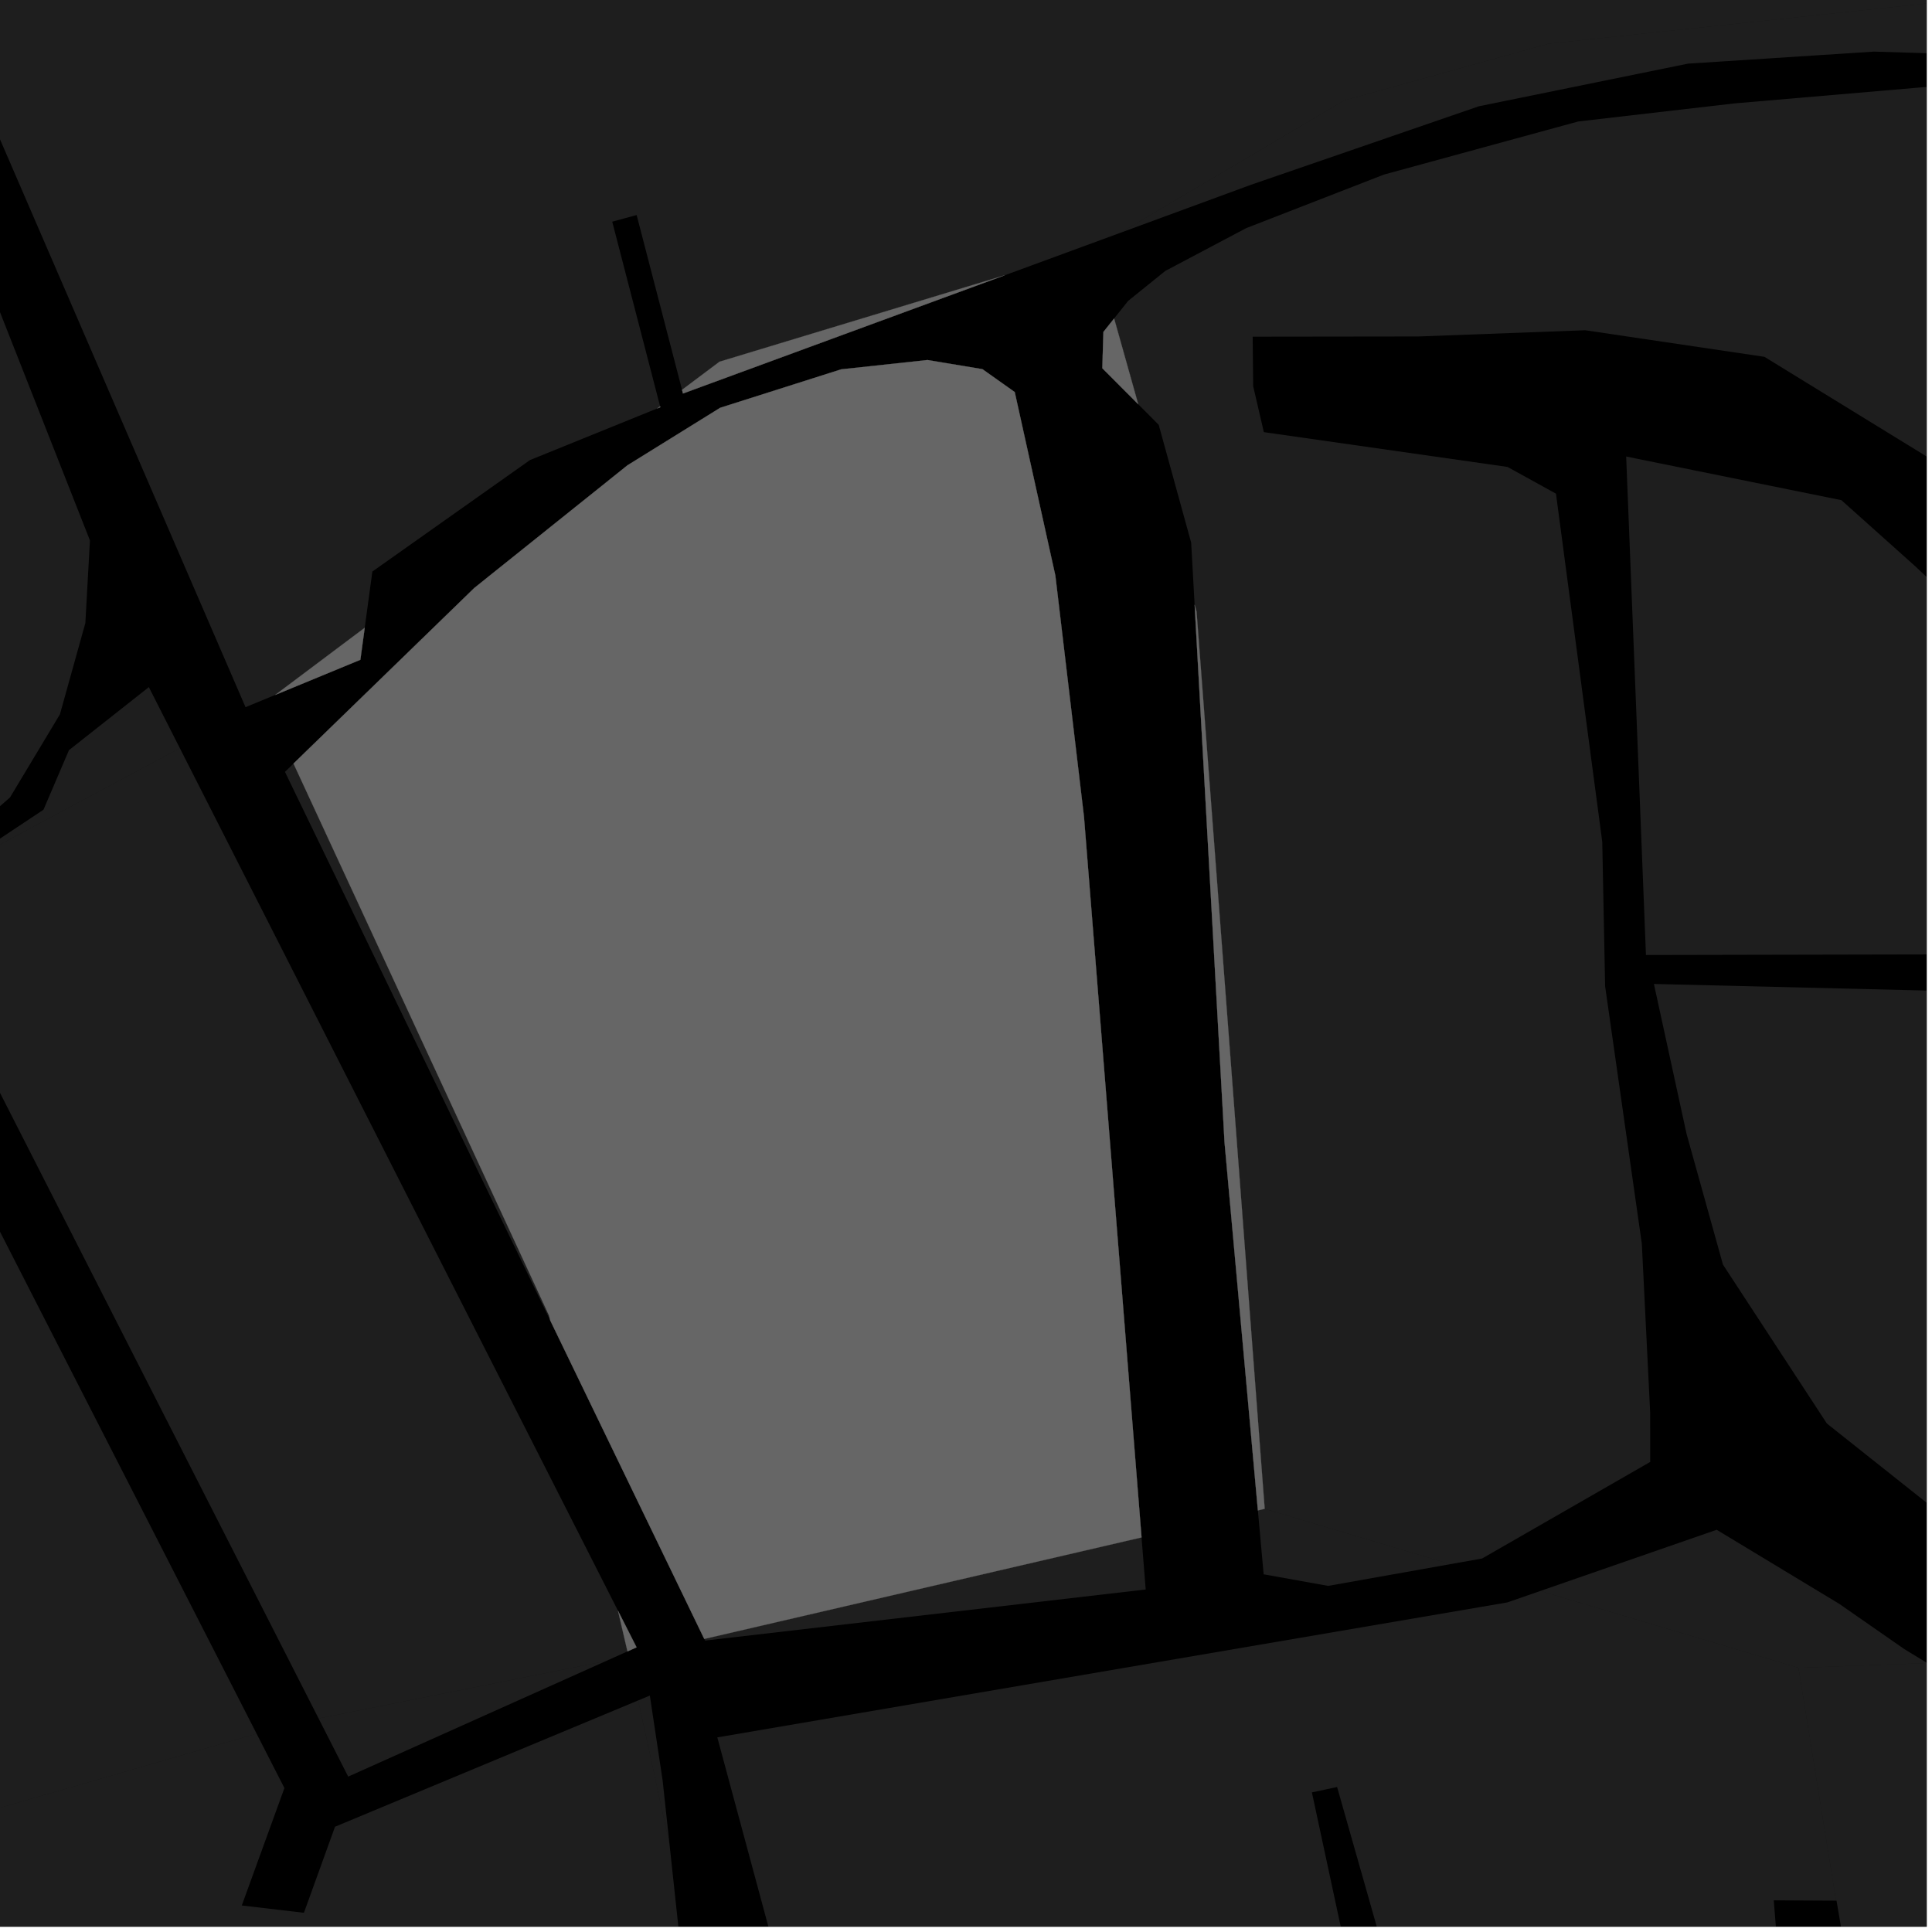 <?xml version="1.0" encoding="UTF-8"?>
<svg xmlns="http://www.w3.org/2000/svg" xmlns:xlink="http://www.w3.org/1999/xlink" width="361pt" height="361pt" viewBox="0 0 361 361" version="1.1">
<defs>
<clipPath id="clip1">
  <path d="M 287 285 L 360 285 L 360 312 L 287 312 Z M 287 285 "/>
</clipPath>
<clipPath id="clip2">
  <path d="M 303 85 L 360 85 L 360 179 L 303 179 Z M 303 85 "/>
</clipPath>
<clipPath id="clip3">
  <path d="M 309 183 L 360 183 L 360 310 L 309 310 Z M 309 183 "/>
</clipPath>
<clipPath id="clip4">
  <path d="M 209 0 L 360 0 L 360 44 L 209 44 Z M 209 0 "/>
</clipPath>
<clipPath id="clip5">
  <path d="M 208 16 L 360 16 L 360 306 L 208 306 Z M 208 16 "/>
</clipPath>
<clipPath id="clip6">
  <path d="M 134 297 L 344 297 L 344 360 L 134 360 Z M 134 297 "/>
</clipPath>
<clipPath id="clip7">
  <path d="M 336 310 L 360 310 L 360 360 L 336 360 Z M 336 310 "/>
</clipPath>
<clipPath id="clip8">
  <path d="M 0 139 L 118 139 L 118 360 L 0 360 Z M 0 139 "/>
</clipPath>
<clipPath id="clip9">
  <path d="M 0 0 L 360 0 L 360 133 L 0 133 Z M 0 0 "/>
</clipPath>
<clipPath id="clip10">
  <path d="M 0 317 L 170 317 L 170 360 L 0 360 Z M 0 317 "/>
</clipPath>
</defs>
<g id="surface9282">
<path style="fill-rule:nonzero;fill:rgb(0%,0%,0%);fill-opacity:1;stroke-width:0.03;stroke-linecap:square;stroke-linejoin:miter;stroke:rgb(0%,0%,0%);stroke-opacity:1;stroke-miterlimit:10;" d="M 0 178 L 360 178 L 360 -182 L 0 -182 Z M 0 178 " transform="matrix(1,0,0,1,0,182)"/>
<g clip-path="url(#clip1)" clip-rule="nonzero">
<path style=" stroke:none;fill-rule:nonzero;fill:rgb(39.999%,39.999%,39.999%);fill-opacity:0.3;" d="M 287.824 297.273 L 320.766 285.844 L 343.664 299.68 L 355.82 308.133 L 360.109 310.746 L 336.055 311.637 Z M 287.824 297.273 "/>
</g>
<g clip-path="url(#clip2)" clip-rule="nonzero">
<path style=" stroke:none;fill-rule:nonzero;fill:rgb(39.999%,39.999%,39.999%);fill-opacity:0.3;" d="M 307.551 178.445 L 303.855 85.305 L 344.07 93.457 L 357.926 105.859 L 387.695 134.078 L 402.617 158.992 L 408.297 178.238 Z M 307.551 178.445 "/>
</g>
<g clip-path="url(#clip3)" clip-rule="nonzero">
<path style=" stroke:none;fill-rule:nonzero;fill:rgb(39.999%,39.999%,39.999%);fill-opacity:0.3;" d="M 309.039 183.855 L 407.371 186.234 L 429.461 228.84 L 467.516 287.684 L 480.375 304.441 L 413.934 309.957 L 375.555 293.148 L 341.359 265.988 L 321.941 236.297 L 315.137 211.863 Z M 309.039 183.855 "/>
</g>
<g clip-path="url(#clip4)" clip-rule="nonzero">
<path style=" stroke:none;fill-rule:nonzero;fill:rgb(39.999%,39.999%,39.999%);fill-opacity:0.3;" d="M 373.848 -0.824 L 373.875 10.359 L 350.156 9.645 L 315.406 11.891 L 276.324 19.859 L 233.762 34.523 L 209.297 43.516 L 251.164 18.773 L 289.363 8.164 Z M 373.848 -0.824 "/>
</g>
<g clip-path="url(#clip5)" clip-rule="nonzero">
<path style=" stroke:none;fill-rule:nonzero;fill:rgb(39.999%,39.999%,39.999%);fill-opacity:0.3;" d="M 208.176 59.512 L 210.793 56.227 L 217.73 50.629 L 232.867 42.621 L 258.617 32.613 L 294.895 22.699 L 324.051 19.324 L 359.609 16.273 L 386.289 16.41 L 430.496 41.355 L 405.832 74.246 L 439.102 99.906 L 468.18 127.945 L 507.98 179.25 L 574.512 244.562 L 538.766 279.098 L 503.723 305.816 L 483.715 259.617 L 460.605 219.758 L 407.402 141.027 L 399.039 123.121 L 368.562 90.559 L 329.688 66.672 L 296.195 61.707 L 265.031 62.871 L 234.066 62.91 L 234.16 72.16 L 236.152 80.746 L 281.68 87.246 L 290.738 92.242 L 299.387 157.297 L 299.922 184.289 L 306.781 232.398 L 308.336 263.867 L 308.348 273.164 L 276.934 291.211 L 271.012 292.266 L 236.309 281.926 L 223.578 114.273 L 223.219 113.004 L 222.574 101.395 L 216.508 79.379 L 212.684 75.543 Z M 208.176 59.512 "/>
</g>
<g clip-path="url(#clip6)" clip-rule="nonzero">
<path style=" stroke:none;fill-rule:nonzero;fill:rgb(39.999%,39.999%,39.999%);fill-opacity:0.3;" d="M 343.07 355.145 L 338.992 355.125 L 331.43 355.082 L 333.496 380.574 L 267.262 395.234 L 249.84 333.906 L 247.547 334.398 L 245.133 334.918 L 258.883 398.953 L 162.266 429.258 L 134.031 324.637 L 281.648 299.418 L 287.824 297.273 L 336.055 311.637 Z M 343.07 355.145 "/>
</g>
<path style=" stroke:none;fill-rule:nonzero;fill:rgb(39.999%,39.999%,39.999%);fill-opacity:0.3;" d="M 213.301 287.27 L 214.078 297 L 131.746 306.551 L 131.594 306.238 Z M 213.301 287.27 "/>
<path style=" stroke:none;fill-rule:nonzero;fill:rgb(39.999%,39.999%,39.999%);fill-opacity:0.3;" d="M 119.25 317.727 L 121.426 316.824 L 123.812 332.66 L 125.105 344.648 Z M 119.25 317.727 "/>
<path style=" stroke:none;fill-rule:nonzero;fill:rgb(39.999%,39.999%,39.999%);fill-opacity:0.3;" d="M 271.012 292.266 L 248.172 296.328 L 236.117 294.164 L 235.039 282.223 L 236.309 281.926 Z M 271.012 292.266 "/>
<g clip-path="url(#clip7)" clip-rule="nonzero">
<path style=" stroke:none;fill-rule:nonzero;fill:rgb(39.999%,39.999%,39.999%);fill-opacity:0.3;" d="M 343.16 355.145 L 343.07 355.145 L 336.055 311.637 L 360.109 310.746 L 389.207 328.492 L 429.766 429.957 L 429.82 476.125 L 436.586 476.688 L 480.441 480.336 L 500.93 512.312 L 548.809 627.562 L 516.918 627.66 L 498.07 596.629 L 494.586 598.52 L 491.098 600.406 L 508.891 629.945 L 499.555 629.273 L 490.77 628.914 L 482.938 631.012 L 474.293 635.562 L 466.066 641.457 L 465.535 618.496 L 463.043 618.566 L 460.551 618.641 L 460.586 643.652 L 453.996 647.641 L 446.219 659.59 L 443.867 690.289 L 399.5 691.965 L 395.703 551.074 L 393.035 548.551 L 372.891 529.5 L 346.961 377.445 Z M 343.16 355.145 "/>
</g>
<path style=" stroke:none;fill-rule:nonzero;fill:rgb(39.999%,39.999%,39.999%);fill-opacity:0.3;" d="M 54.844 142.672 L 88.629 109.859 L 117.246 86.941 L 134.57 76.195 L 157.176 69.012 L 173.297 67.273 L 183.566 68.977 L 189.605 73.258 L 197.199 107.562 L 202.543 152.598 L 213.301 287.27 L 131.594 306.238 L 102.816 246.73 L 102.609 245.852 Z M 54.844 142.672 "/>
<path style=" stroke:none;fill-rule:nonzero;fill:rgb(39.999%,39.999%,39.999%);fill-opacity:0.3;" d="M 187.758 51.43 L 127.617 73.527 L 127.441 72.84 L 134.445 67.586 Z M 187.758 51.43 "/>
<path style=" stroke:none;fill-rule:nonzero;fill:rgb(39.999%,39.999%,39.999%);fill-opacity:0.3;" d="M 68.148 117.305 L 67.336 123.281 L 51.43 129.848 Z M 68.148 117.305 "/>
<path style=" stroke:none;fill-rule:nonzero;fill:rgb(39.999%,39.999%,39.999%);fill-opacity:0.3;" d="M 123.34 75.914 L 123.383 76.086 L 122.789 76.328 Z M 123.34 75.914 "/>
<path style=" stroke:none;fill-rule:nonzero;fill:rgb(39.999%,39.999%,39.999%);fill-opacity:0.3;" d="M 115.473 300.969 L 118.945 307.809 L 117.246 308.57 Z M 115.473 300.969 "/>
<path style=" stroke:none;fill-rule:nonzero;fill:rgb(39.999%,39.999%,39.999%);fill-opacity:0.3;" d="M 205.973 68.812 L 206.176 62.023 L 208.176 59.512 L 212.684 75.543 Z M 205.973 68.812 "/>
<path style=" stroke:none;fill-rule:nonzero;fill:rgb(39.999%,39.999%,39.999%);fill-opacity:0.3;" d="M 235.039 282.223 L 228.812 213.516 L 223.219 113.004 L 223.578 114.273 L 236.309 281.926 Z M 235.039 282.223 "/>
<path style=" stroke:none;fill-rule:nonzero;fill:rgb(39.999%,39.999%,39.999%);fill-opacity:0.3;" d="M 53.246 144.227 L 54.844 142.672 L 102.609 245.852 L 102.816 246.73 Z M 53.246 144.227 "/>
<g clip-path="url(#clip8)" clip-rule="nonzero">
<path style=" stroke:none;fill-rule:nonzero;fill:rgb(39.999%,39.999%,39.999%);fill-opacity:0.3;" d="M -282.031 449.715 L -212.902 410.082 L -203.734 422.297 L -199.898 419.137 L -195.891 415.84 L -206.492 389.062 L -110.66 335.402 L -67.352 301.367 L -63.523 294.605 L -64.73 287.516 L -97.078 215.656 L -86.145 199.012 L -68.074 189.969 L -48.34 189.605 L -31.273 183.371 L -21.332 177.426 L -3.051 159.434 L 33.605 139.797 L 115.473 300.969 L 117.246 308.57 L 113.266 310.355 L 59.531 321.102 L -1.652 200.953 L -12.566 205.57 L 47.945 323.941 L -41.699 349.836 L -164.785 441.094 Z M -282.031 449.715 "/>
</g>
<path style=" stroke:none;fill-rule:nonzero;fill:rgb(39.999%,39.999%,39.999%);fill-opacity:0.3;" d="M -488.66 221.031 L -408.203 179.242 L -356.145 153.801 L -234.418 91.598 L -189.57 159.031 L -185.938 156.898 L -182.309 154.766 L -226.574 87.77 L -165.359 61.27 L -20.91 5.258 L 16.805 100.977 L 15.949 116.418 L 11.195 133.48 L 1.875 148.996 L -16.207 164.844 L -48.066 173.695 L -67.488 185.836 L -89.285 187.52 L -95.477 176.461 L -111.859 185.438 L -105.555 198.09 L -152.012 242.09 L -160.543 247.973 L -214.25 278.328 L -236.574 288.953 L -270.828 282.043 L -296.363 239.484 L -319.262 251.789 L -442.148 309.078 Z M -488.66 221.031 "/>
<g clip-path="url(#clip9)" clip-rule="nonzero">
<path style=" stroke:none;fill-rule:nonzero;fill:rgb(39.999%,39.999%,39.999%);fill-opacity:0.3;" d="M -11.508 -0.59 L 222.152 -84.02 L 370.098 -129.816 L 382.066 -77.148 L 380.918 -77.094 L 373.672 -67.922 L 373.848 -0.824 L 289.363 8.164 L 251.164 18.773 L 209.297 43.516 L 187.758 51.43 L 134.445 67.586 L 127.441 72.84 L 118.957 40.176 L 116.676 40.801 L 114.398 41.426 L 123.34 75.914 L 122.789 76.328 L 99.027 85.965 L 69.578 106.793 L 68.148 117.305 L 51.43 129.848 L 45.879 132.137 Z M -11.508 -0.59 "/>
</g>
<path style=" stroke:none;fill-rule:nonzero;fill:rgb(39.999%,39.999%,39.999%);fill-opacity:0.3;" d="M -3.051 159.434 L -0.828 157.246 L 8.125 151.297 L 12.887 140.168 L 27.812 128.391 L 33.605 139.797 Z M -3.051 159.434 "/>
<path style=" stroke:none;fill-rule:nonzero;fill:rgb(39.999%,39.999%,39.999%);fill-opacity:0.3;" d="M 113.266 310.355 L 65.062 331.965 L 59.531 321.102 Z M 113.266 310.355 "/>
<g clip-path="url(#clip10)" clip-rule="nonzero">
<path style=" stroke:none;fill-rule:nonzero;fill:rgb(39.999%,39.999%,39.999%);fill-opacity:0.3;" d="M 47.945 323.941 L 53.145 334.105 L 45.18 356.043 L 56.789 357.41 L 62.598 341.332 L 119.25 317.727 L 125.105 344.648 L 130.105 391.129 L 133.586 430.633 L 152.777 467.516 L 169.227 499.219 L 143.594 509.781 L 112.215 508.457 L 55.523 496.762 L 14.391 485.973 L -10.883 476.867 L -44.621 470.547 L -43.996 461.781 L -48.926 439.684 L -34.23 406.859 L -39 403.117 L -41.699 401 L -41.699 349.836 Z M 47.945 323.941 "/>
</g>
<path style="fill-rule:nonzero;fill:rgb(39.999%,39.999%,39.999%);fill-opacity:1;stroke-width:0.03;stroke-linecap:square;stroke-linejoin:miter;stroke:rgb(39.999%,39.999%,39.999%);stroke-opacity:1;stroke-miterlimit:3.239;" d="M 128.844 155.672 L 162.629 122.859 L 191.246 99.941 L 208.57 89.195 L 231.176 82.012 L 247.297 80.273 L 257.566 81.977 L 263.605 86.258 L 271.199 120.562 L 276.543 165.598 L 287.301 300.27 L 205.594 319.238 L 176.816 259.73 L 176.609 258.852 Z M 128.844 155.672 " transform="matrix(1,0,0,1,-74,-13)"/>
<path style="fill-rule:nonzero;fill:rgb(39.999%,39.999%,39.999%);fill-opacity:1;stroke-width:0.03;stroke-linecap:square;stroke-linejoin:miter;stroke:rgb(39.999%,39.999%,39.999%);stroke-opacity:1;stroke-miterlimit:3.239;" d="M 261.758 64.43 L 201.617 86.527 L 201.441 85.84 L 208.445 80.586 Z M 261.758 64.43 " transform="matrix(1,0,0,1,-74,-13)"/>
<path style="fill-rule:nonzero;fill:rgb(39.999%,39.999%,39.999%);fill-opacity:1;stroke-width:0.03;stroke-linecap:square;stroke-linejoin:miter;stroke:rgb(39.999%,39.999%,39.999%);stroke-opacity:1;stroke-miterlimit:3.239;" d="M 142.148 130.305 L 141.336 136.281 L 125.43 142.848 Z M 142.148 130.305 " transform="matrix(1,0,0,1,-74,-13)"/>
<path style="fill-rule:nonzero;fill:rgb(39.999%,39.999%,39.999%);fill-opacity:1;stroke-width:0.03;stroke-linecap:square;stroke-linejoin:miter;stroke:rgb(39.999%,39.999%,39.999%);stroke-opacity:1;stroke-miterlimit:3.239;" d="M 197.34 88.914 L 197.383 89.086 L 196.789 89.328 Z M 197.34 88.914 " transform="matrix(1,0,0,1,-74,-13)"/>
<path style="fill-rule:nonzero;fill:rgb(39.999%,39.999%,39.999%);fill-opacity:1;stroke-width:0.03;stroke-linecap:square;stroke-linejoin:miter;stroke:rgb(39.999%,39.999%,39.999%);stroke-opacity:1;stroke-miterlimit:3.239;" d="M 189.473 313.969 L 192.945 320.809 L 191.246 321.57 Z M 189.473 313.969 " transform="matrix(1,0,0,1,-74,-13)"/>
<path style="fill-rule:nonzero;fill:rgb(39.999%,39.999%,39.999%);fill-opacity:1;stroke-width:0.03;stroke-linecap:square;stroke-linejoin:miter;stroke:rgb(39.999%,39.999%,39.999%);stroke-opacity:1;stroke-miterlimit:3.239;" d="M 279.973 81.812 L 280.176 75.023 L 282.176 72.512 L 286.684 88.543 Z M 279.973 81.812 " transform="matrix(1,0,0,1,-74,-13)"/>
<path style="fill-rule:nonzero;fill:rgb(39.999%,39.999%,39.999%);fill-opacity:1;stroke-width:0.03;stroke-linecap:square;stroke-linejoin:miter;stroke:rgb(39.999%,39.999%,39.999%);stroke-opacity:1;stroke-miterlimit:3.239;" d="M 309.039 295.223 L 302.812 226.516 L 297.219 126.004 L 297.578 127.273 L 310.309 294.926 Z M 309.039 295.223 " transform="matrix(1,0,0,1,-74,-13)"/>
</g>
</svg>
